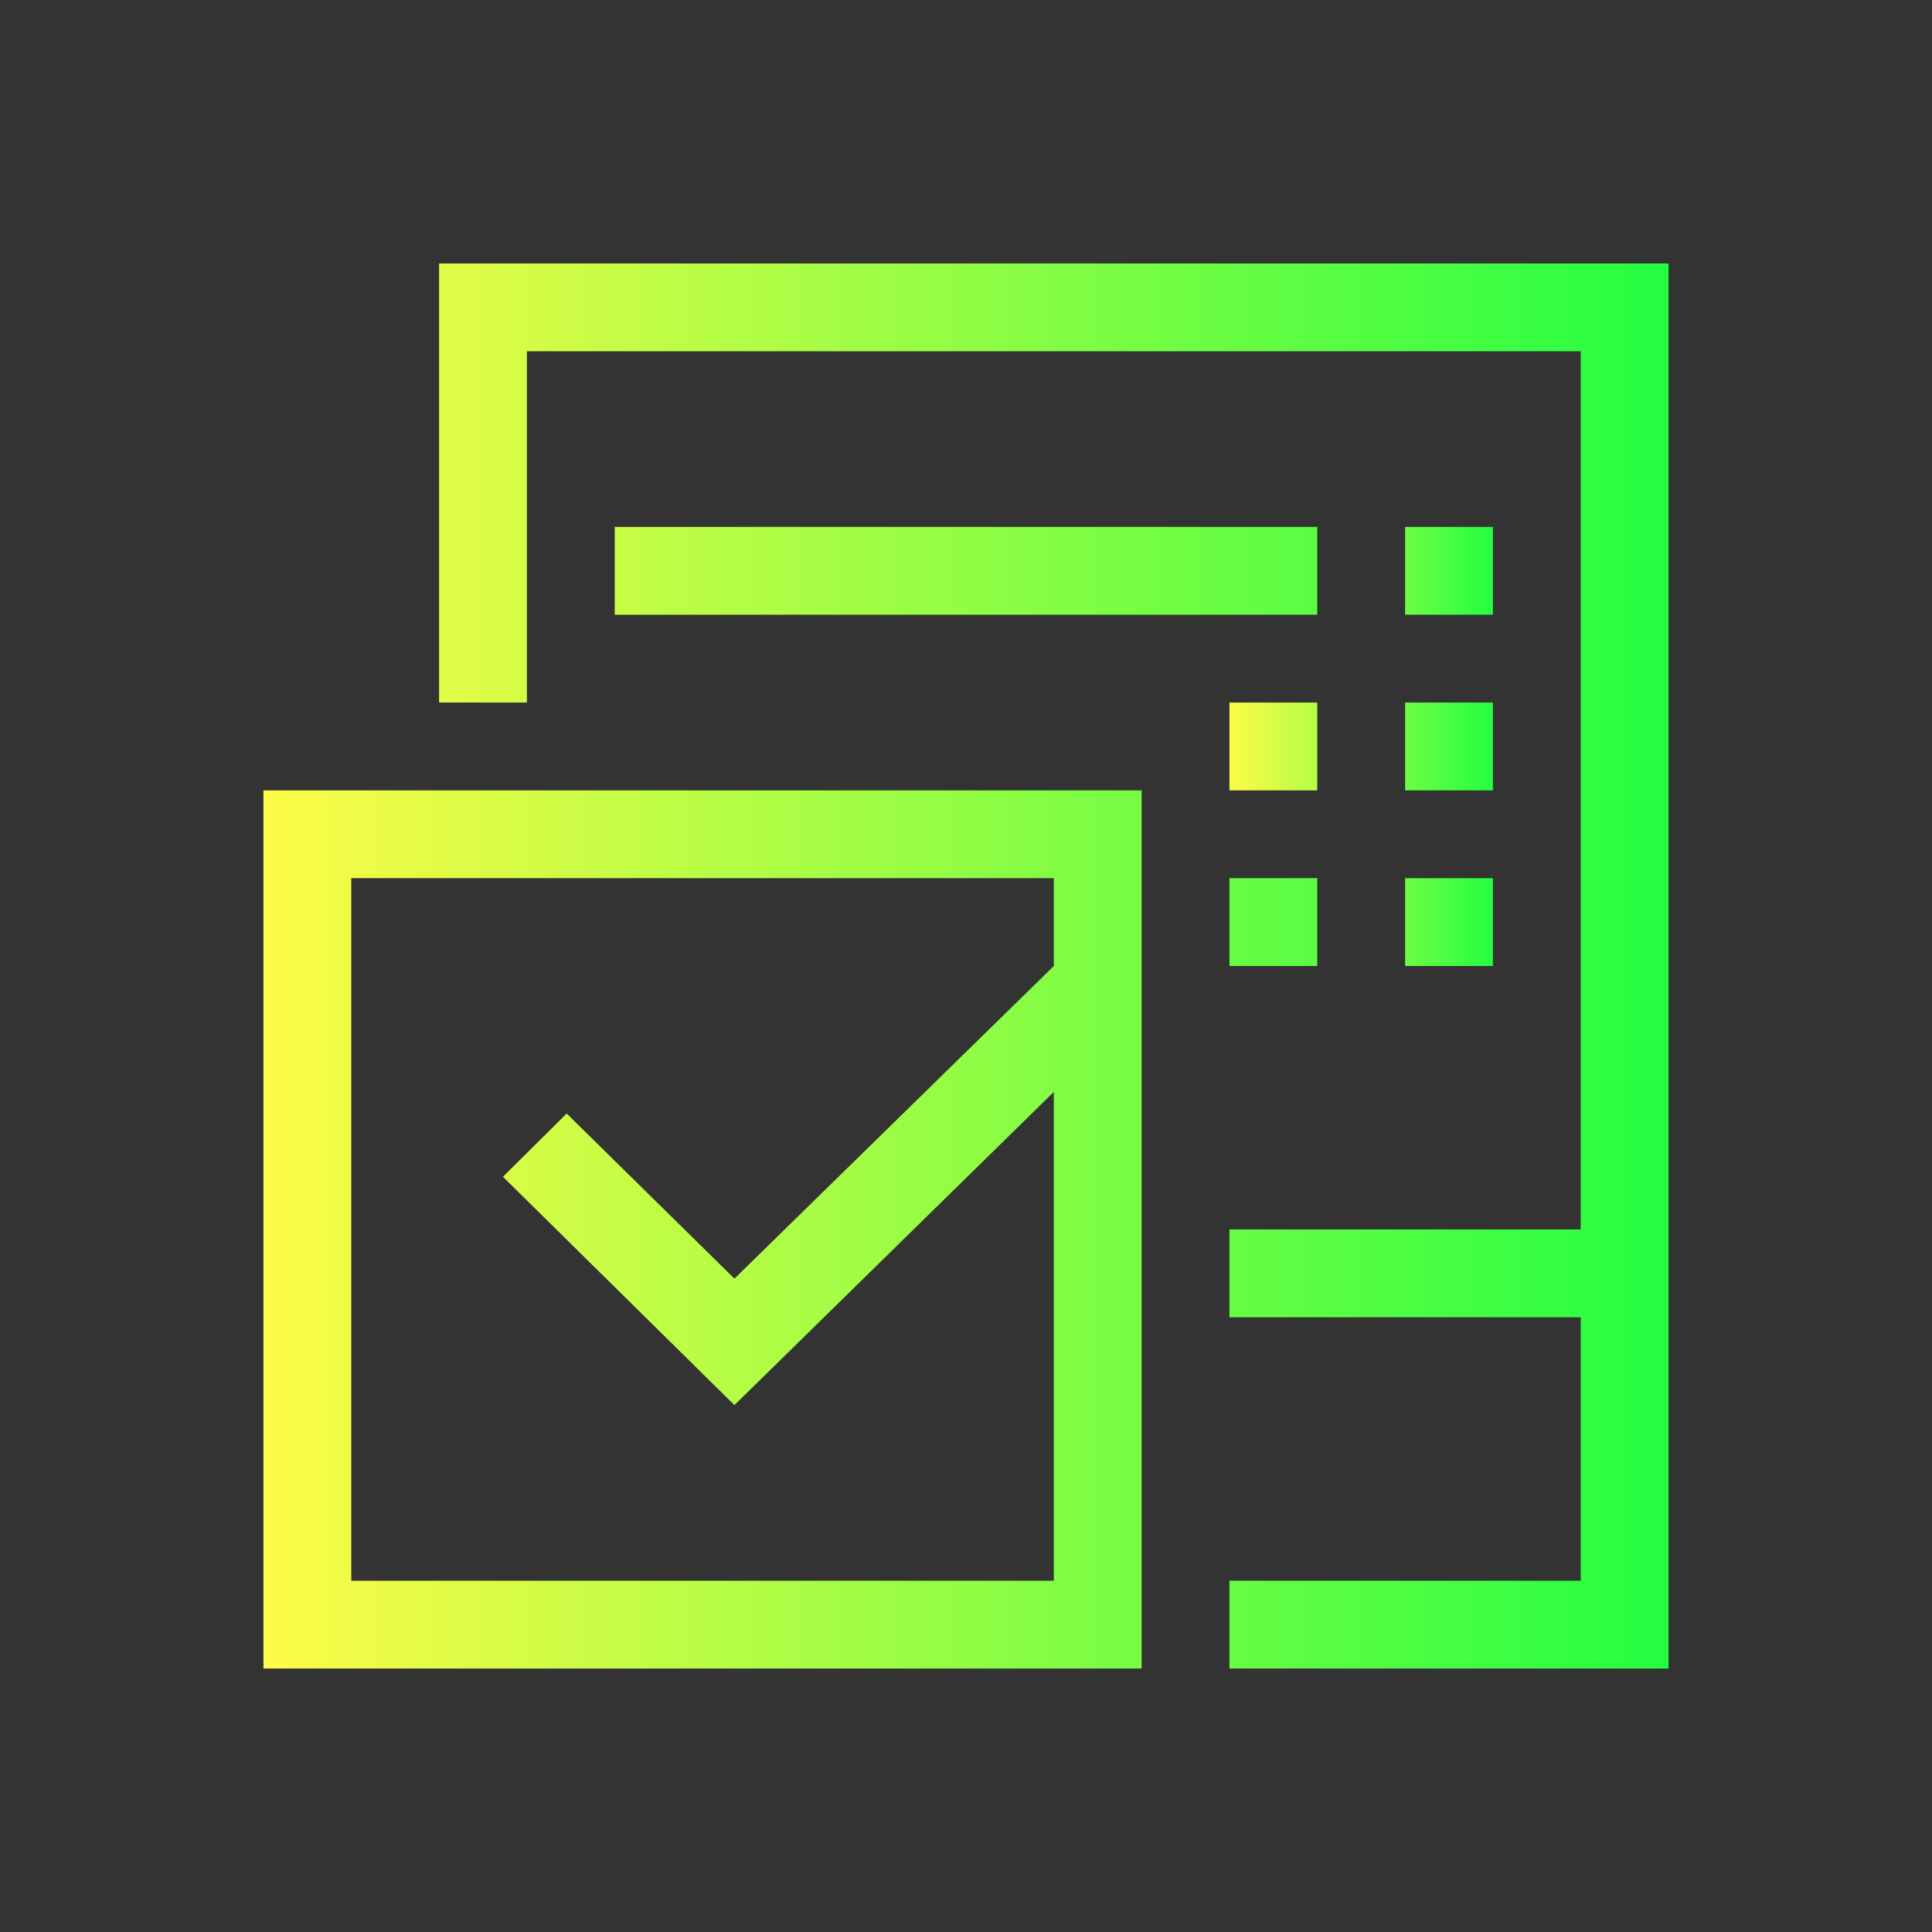 <svg width="22" height="22" viewBox="0 0 22 22" fill="none" xmlns="http://www.w3.org/2000/svg">
<rect x="0" y="0" width="22" height="22" fill="#333333" stroke="none"/>
<path d="M5 3V8H6V4H18V14H14V15H18V18H14V19H19V3H5ZM7 6V7H15V6H7ZM3 9V19H13V9H3ZM4 10H12V11L8.363 14.56L6.453 12.68L5.727 13.4L8.363 16L12 12.434V18H4V10ZM14 10V11H15V10H14Z" fill="url(#paint0_linear_10_14509)"/>
<path d="M16 6V7H17V6H16ZM14 8V9H15V8H14ZM16 8V9H17V8H16ZM16 10V11H17V10H16Z" fill="url(#paint1_linear_10_14509)"/>
<defs>
<linearGradient id="paint0_linear_10_14509" x1="3" y1="11" x2="19" y2="11" gradientUnits="userSpaceOnUse">
<stop stop-color="#FDFC47"/>
<stop offset="1" stop-color="#24FE41"/>
</linearGradient>
<linearGradient id="paint1_linear_10_14509" x1="14" y1="8.5" x2="17" y2="8.5" gradientUnits="userSpaceOnUse">
<stop stop-color="#FDFC47"/>
<stop offset="1" stop-color="#24FE41"/>
</linearGradient>
</defs>
</svg>
